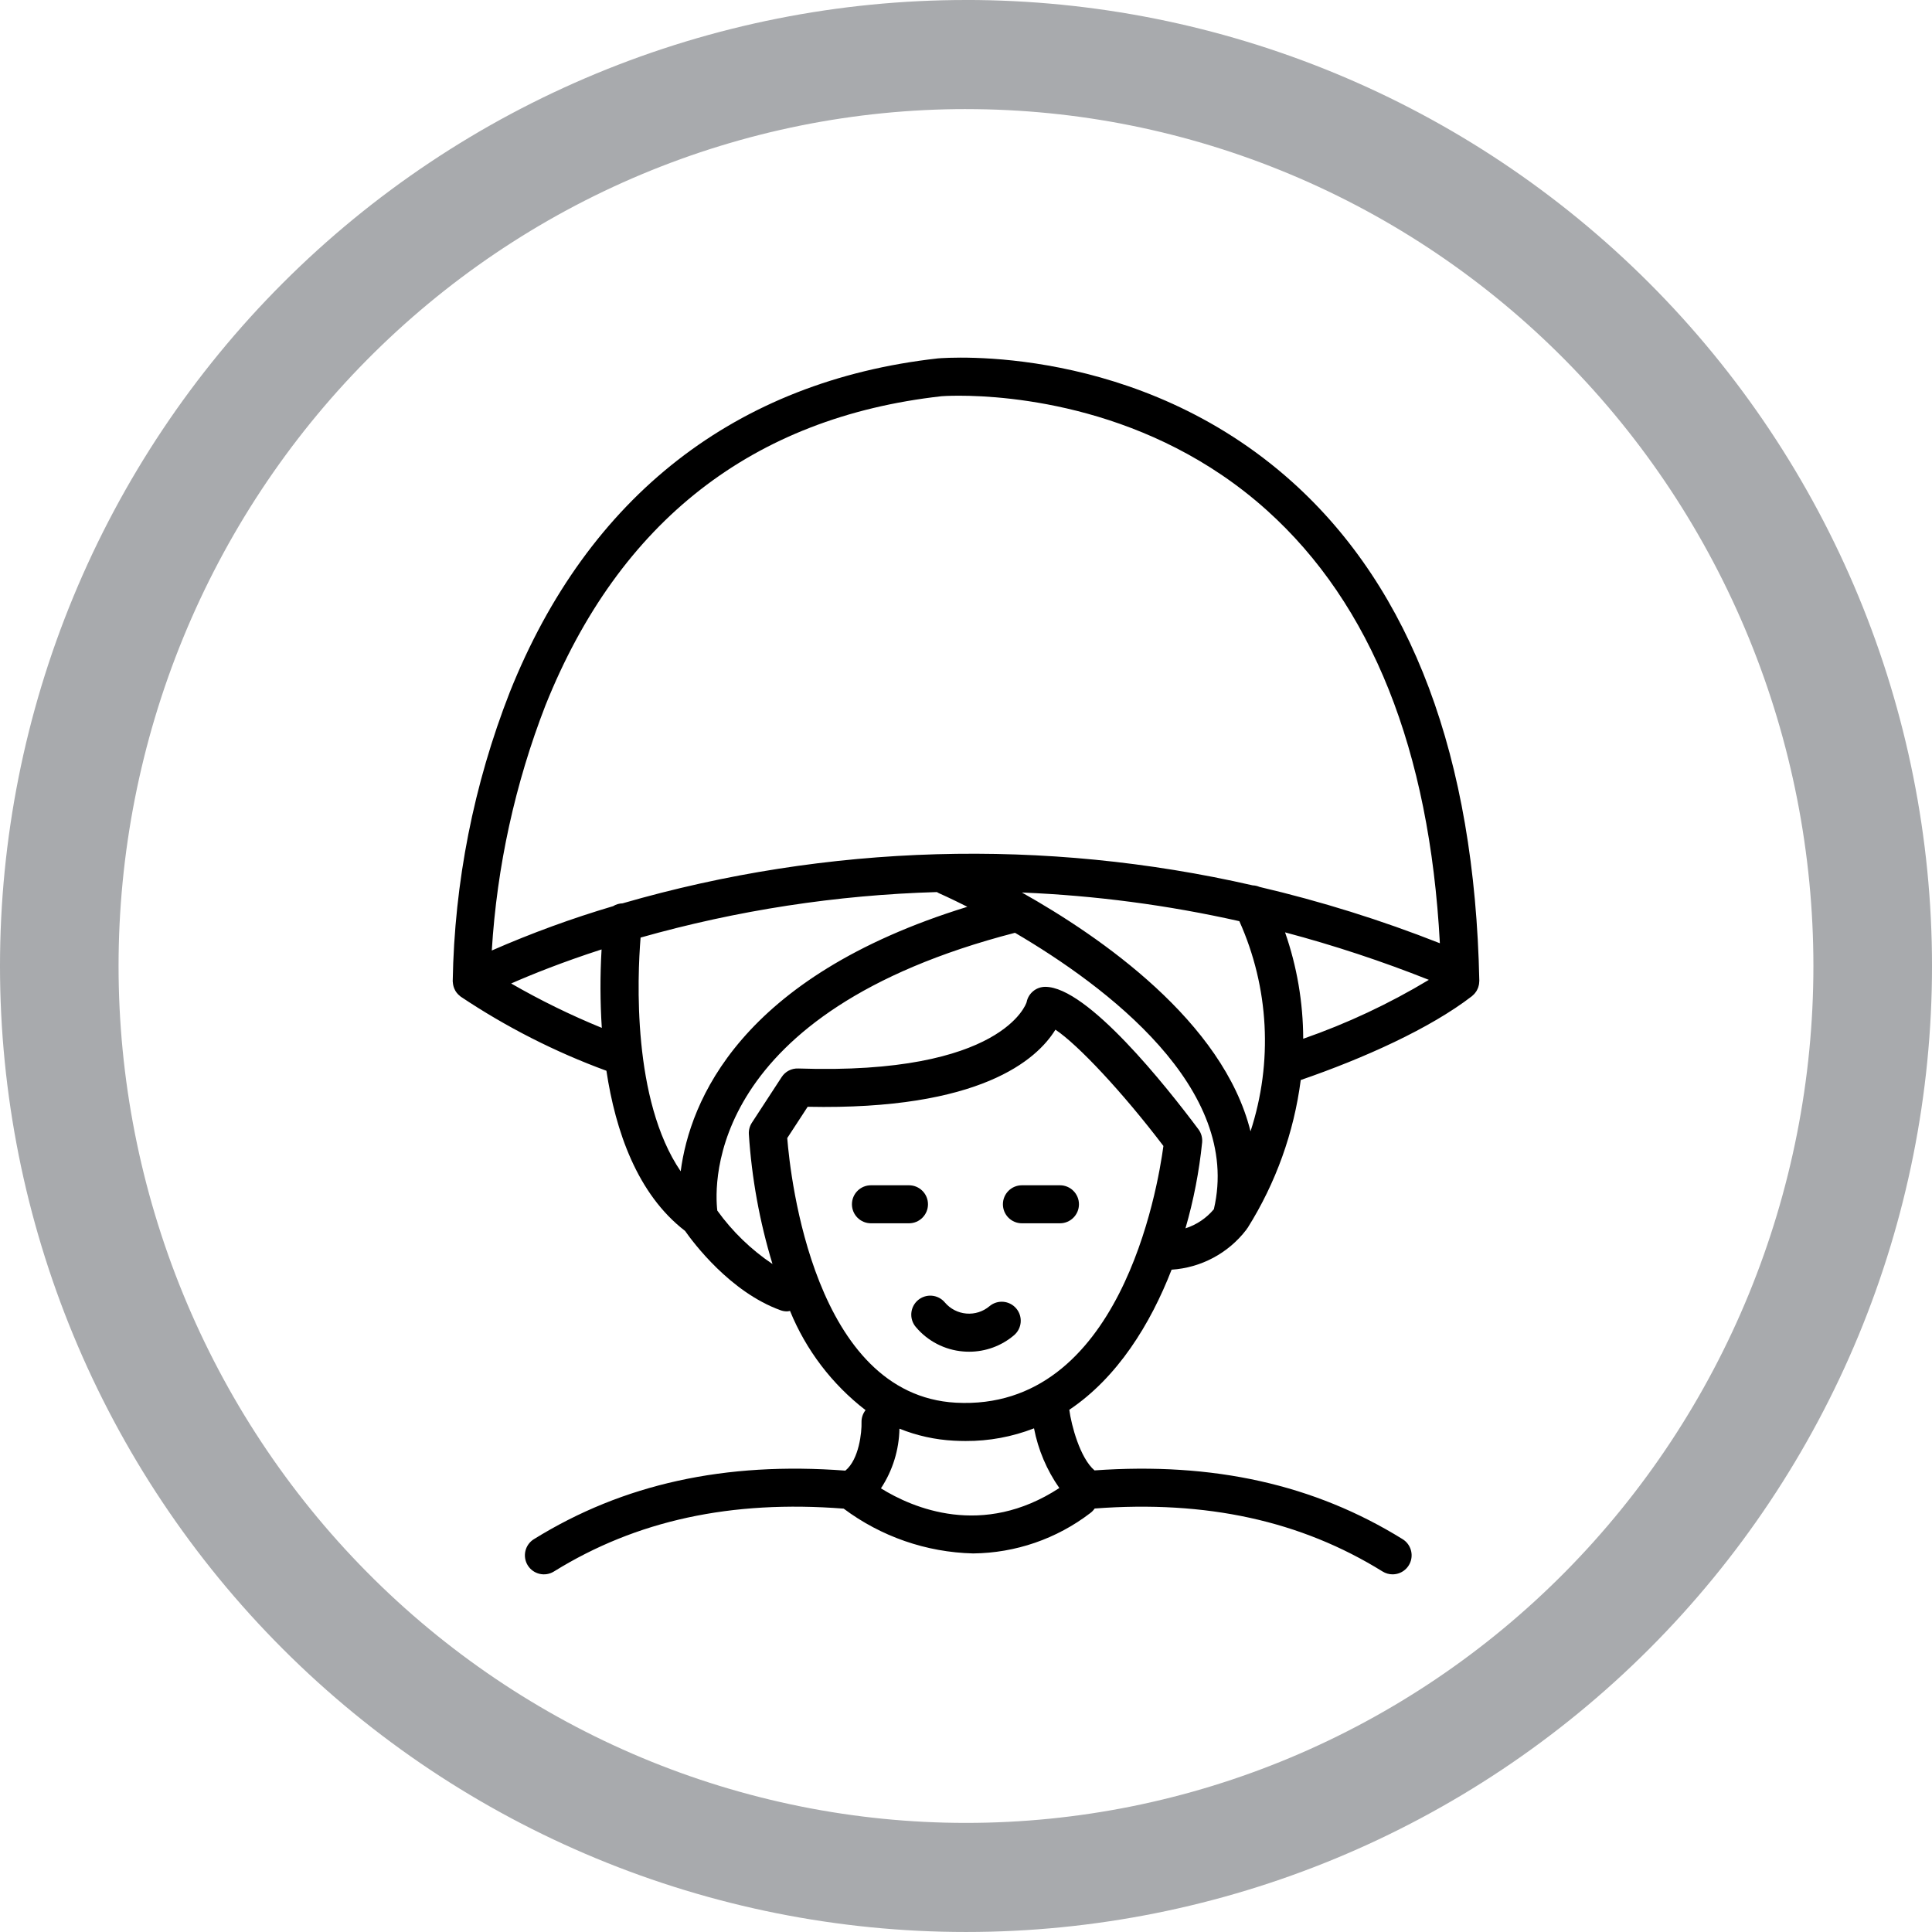 <?xml version="1.0" encoding="UTF-8"?>
<svg width="1200pt" height="1200pt" version="1.1" viewBox="0 0 1200 1200" xmlns="http://www.w3.org/2000/svg">
 <defs>
  <clipPath id="a">
   <path d="m281 222.14h638v755.71h-638z"/>
  </clipPath>
 </defs>
 <path d="m600 0c-78.793 0-156.82 15.52-229.61 45.672s-138.94 74.348-194.65 130.07c-55.719 55.715-99.914 121.86-130.07 194.65s-45.672 150.82-45.672 229.61c0 159.13 63.215 311.74 175.74 424.26 112.52 112.52 265.13 175.73 424.27 175.73 159.13 0 311.74-63.215 424.26-175.74 112.52-112.52 175.74-265.13 175.74-424.26 0-159.13-63.215-311.74-175.73-424.27-112.52-112.52-265.13-175.74-424.26-175.74zm0 67.762c69.121 0 137.56 13.766 201.42 40.516 63.859 26.746 121.88 65.953 170.76 115.38s87.645 108.1 114.09 172.67c26.453 64.574 40.066 133.79 40.066 203.68 0 141.16-55.457 276.53-154.16 376.34-98.707 99.816-232.58 155.89-372.18 155.89-69.121 0-137.57-13.766-201.43-40.516-63.855-26.746-121.88-65.949-170.76-115.37-48.875-49.422-87.645-108.1-114.1-172.67-26.449-64.574-40.066-133.79-40.066-203.68 0-69.898 13.613-139.11 40.066-203.68 26.449-64.574 65.219-123.25 114.1-172.68 48.875-49.422 106.9-88.625 170.76-115.38 63.859-26.746 132.3-40.512 201.43-40.512z" fill="#a8aaad"/>
 <g clip-path="url(#a)">
  <path d="m864.96 977.85c5.281 0.008 9.922-3.492 11.371-8.566 1.445-5.078-0.652-10.496-5.137-13.277-54.84-34.004-117.56-47.945-191.36-42.719-9.023-7.676-14.402-28.047-15.676-37.641 29.902-20.055 50.371-53.129 63.543-87.027 18.316-1.191 35.227-10.227 46.395-24.793 0.203-0.254 0.34-0.535 0.52-0.801 0.105-0.156 0.25-0.273 0.352-0.434 17.477-27.859 28.715-59.168 32.949-91.777 39.227-13.508 80.285-31.996 106.31-52.059 0.219-0.168 0.387-0.379 0.594-0.559v-0.004c0.316-0.27 0.621-0.555 0.91-0.859 0.258-0.285 0.477-0.586 0.703-0.891 0.234-0.309 0.465-0.617 0.668-0.949 0.195-0.324 0.355-0.66 0.516-1l-0.004 0.004c0.176-0.348 0.336-0.707 0.477-1.07 0.129-0.352 0.215-0.711 0.309-1.074 0.105-0.375 0.191-0.754 0.258-1.137 0.055-0.41 0.09-0.824 0.102-1.238 0.012-0.273 0.07-0.539 0.066-0.816-2.867-138.83-41.934-243.04-116.11-309.74-96.062-86.363-214.84-77.27-220.18-76.816-125.41 14.016-217.35 85.688-265.88 207.27-22.434 57.305-34.441 118.16-35.465 179.69 0.004 0.18 0.066 0.352 0.078 0.531h-0.004c0.039 0.68 0.137 1.352 0.293 2.016 0.066 0.277 0.129 0.547 0.215 0.816 0.23 0.734 0.527 1.441 0.895 2.117 0.066 0.117 0.105 0.25 0.176 0.363 0.473 0.793 1.035 1.523 1.68 2.184 0.152 0.156 0.324 0.281 0.484 0.43 0.344 0.344 0.707 0.664 1.09 0.965 28.25 18.898 58.648 34.367 90.559 46.078 5.621 37.254 19.051 76.559 48.855 99.477 5.125 7.32 27.988 37.949 59.285 49.266h-0.004c1.289 0.469 2.648 0.707 4.019 0.711 0.633-0.047 1.266-0.145 1.883-0.293 9.926 24.324 26.109 45.59 46.91 61.637-1.688 2.148-2.57 4.816-2.496 7.547 0.188 5.93-1.441 22.984-10.047 30.023-74.715-5.641-138.1 8.254-193.45 42.574h-0.004c-2.66 1.648-4.559 4.289-5.273 7.34-0.715 3.047-0.191 6.258 1.457 8.918 3.438 5.543 10.715 7.254 16.262 3.816 51.129-31.703 110.02-44.492 179.97-39.047h-0.004c23.258 17.391 51.352 27.117 80.387 27.828 26.355-0.254 51.914-9.066 72.828-25.105 1.043-0.777 1.949-1.727 2.68-2.801 69.43-5.207 127.99 7.594 178.84 39.129v-0.004c1.863 1.16 4.012 1.77 6.207 1.77zm-88.242-275.15c-16.949-68.227-92.961-120.77-142-148.34 45.465 1.855 90.668 7.812 135.06 17.801 18.473 41.133 20.949 87.676 6.941 130.54zm21.461-123.59c30.328 8.051 60.148 17.898 89.305 29.492-24.68 14.859-50.832 27.125-78.039 36.598-0.055-22.504-3.859-44.84-11.266-66.09zm-459.33-141.13c45.801-114.2 128.67-178.76 246-191.88 0.203-0.023 4.082-0.316 10.828-0.316 30.367 0 118.8 6.066 191.23 71.195 64.922 58.371 101 148.75 107.42 268.89-36.449-14.371-73.895-26.066-112.04-34.996-1.332-0.574-2.758-0.898-4.207-0.957-129.31-29.559-264.01-25.715-391.42 11.172-2.07 0.055-4.09 0.656-5.852 1.746-25.664 7.606-50.832 16.805-75.348 27.547 3.191-52.219 14.457-103.63 33.387-152.4zm-21.355 172.88c12.785-5.617 31.793-13.27 56.152-21.156-0.953 16.23-0.902 32.504 0.145 48.727-19.363-7.914-38.172-17.125-56.297-27.57zm80.391-28.516c59.941-16.961 121.75-26.457 184.02-28.266 0.387 0.246 0.785 0.469 1.199 0.668 0.359 0.156 7.137 3.129 17.734 8.484-141.49 43.574-172.4 121.08-178.05 164.29-30.188-44.293-26.91-120.46-24.91-145.17zm47.641 169.58c-1.906-16.5-6.359-123.09 184.9-172.55 56.5 33.113 141.2 96.598 123.52 171.7-4.633 5.551-10.75 9.668-17.633 11.871 5.047-17.43 8.512-35.281 10.348-53.336 0.277-2.922-0.543-5.84-2.301-8.188-19.883-26.602-68.957-88.48-95.129-88.48-5.656 0-10.516 4.008-11.594 9.559-0.086 0.461-14.461 45.473-141.88 41.16v0.004c-4.129-0.168-8.039 1.867-10.273 5.348l-18.461 28.305c-1.355 2.074-2.023 4.519-1.91 6.992 1.766 27.41 6.691 54.52 14.688 80.797-13.305-8.934-24.914-20.168-34.273-33.172zm43.434-45.027 12.695-19.461c107.23 2.215 142.42-29.277 153.88-47.891 14.062 9.352 41.93 39.133 67.082 72.238-3.609 26.742-26.984 164.93-128.89 159.46-88.059-4.797-102.82-140.11-104.76-164.35zm58.203 217.54v0.004c7.266-11.02 11.25-23.875 11.496-37.07 10.766 4.344 22.18 6.867 33.77 7.461 2.461 0.133 4.887 0.199 7.277 0.203 14.547 0.086 28.98-2.586 42.535-7.867 2.57 13.328 7.93 25.961 15.727 37.066-47.727 31.207-91.184 12.402-110.8 0.207z"/>
 </g>
 <path d="m564.58 759.81c6.519 0 11.809-5.285 11.809-11.809 0-6.519-5.289-11.805-11.809-11.805h-23.617c-6.519 0-11.809 5.285-11.809 11.805 0 6.523 5.289 11.809 11.809 11.809z"/>
 <path d="m634.73 759.81h23.617c6.523 0 11.809-5.285 11.809-11.809 0-6.519-5.285-11.805-11.809-11.805h-23.617c-6.519 0-11.805 5.285-11.805 11.805 0 6.523 5.285 11.809 11.805 11.809z"/>
 <path d="m568.79 824.18c7.383 8.809 17.98 14.293 29.434 15.238 1.25 0.105 2.492 0.156 3.731 0.156 10.199 0.008 20.07-3.609 27.848-10.207 4.988-4.203 5.625-11.652 1.422-16.637-4.203-4.988-11.656-5.625-16.641-1.422-3.992 3.363-9.156 5.004-14.355 4.562-5.199-0.441-10.012-2.926-13.379-6.914-2.016-2.398-4.906-3.898-8.027-4.168-3.125-0.266-6.227 0.719-8.621 2.738-2.398 2.019-3.894 4.91-4.156 8.035-0.266 3.121 0.723 6.223 2.746 8.617z"/>
</svg>
